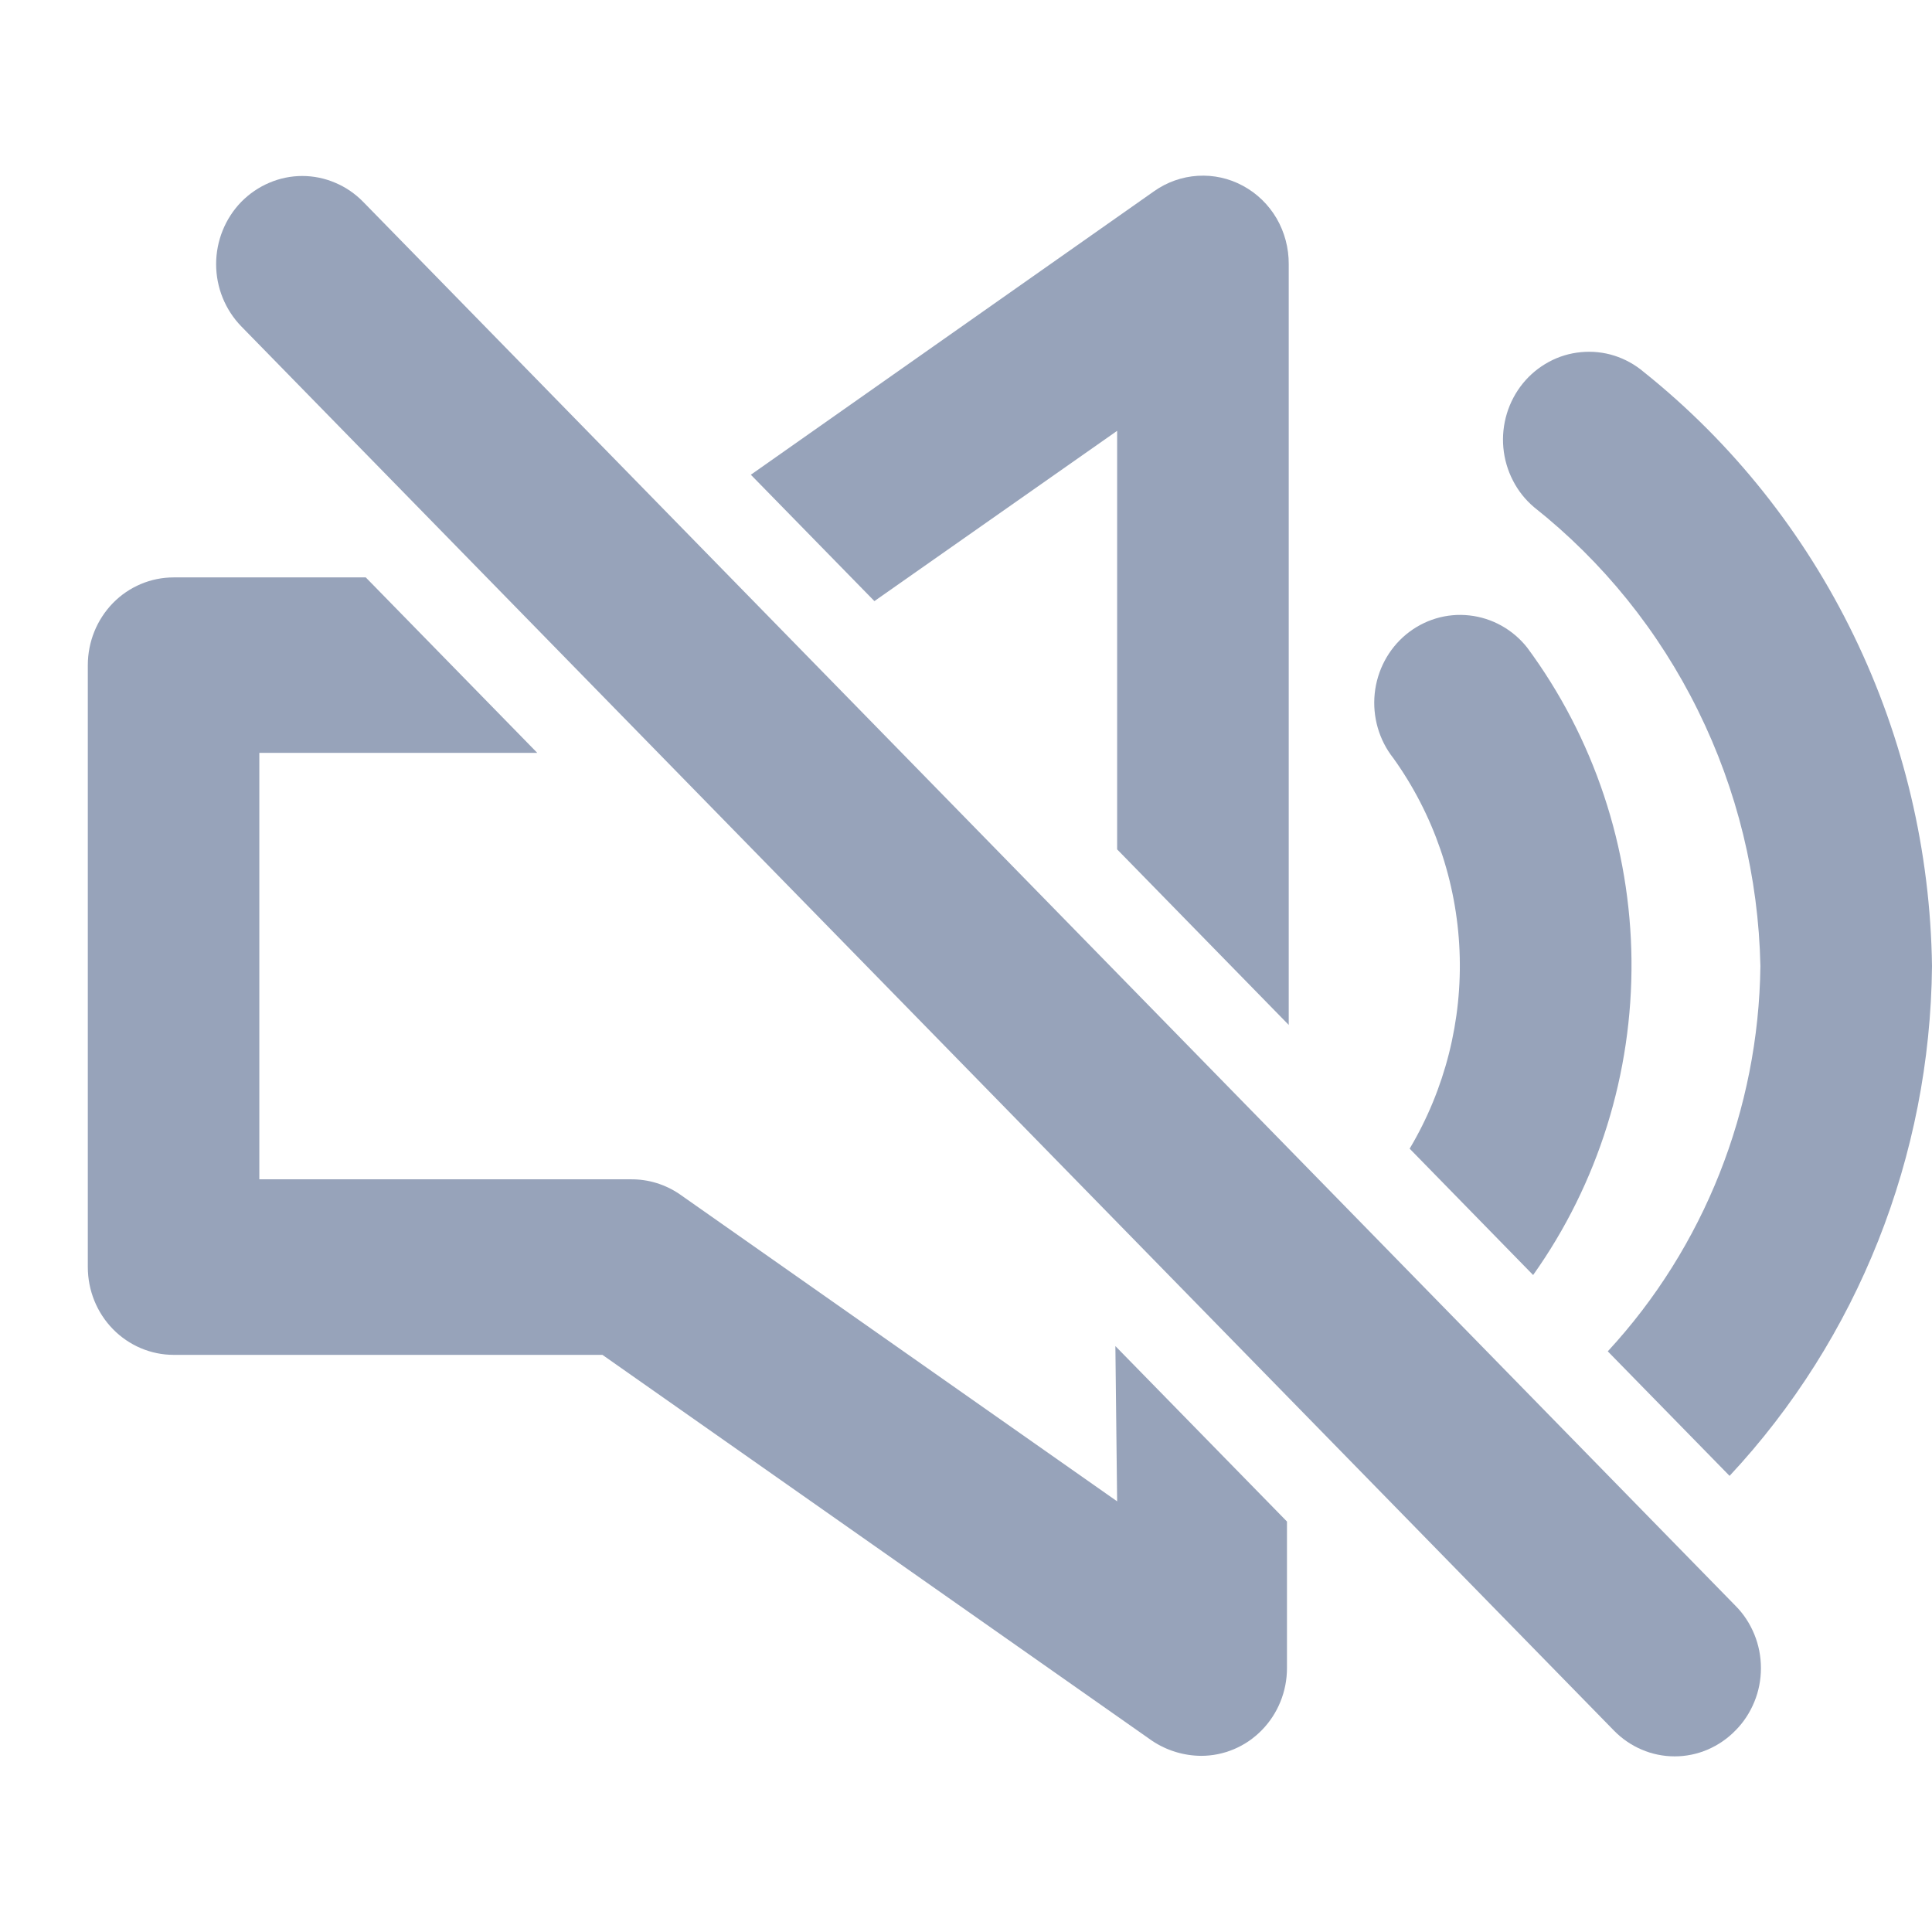 <svg width="22" height="22" viewBox="0 0 22 22" fill="none" xmlns="http://www.w3.org/2000/svg">
<path d="M12.721 9.672V4.906L9.957 6.845L8.55 5.406L13.141 2.178C13.288 2.074 13.46 2.013 13.639 2.002C13.818 1.991 13.996 2.03 14.154 2.116C14.312 2.201 14.445 2.33 14.537 2.487C14.628 2.644 14.676 2.824 14.675 3.008V11.671L12.721 9.672Z" fill="#97A3BA"/>
<path d="M4.135 2.298C4.044 2.205 3.936 2.131 3.817 2.081C3.698 2.03 3.571 2.004 3.442 2.004C3.313 2.004 3.186 2.03 3.067 2.081C2.948 2.131 2.84 2.205 2.748 2.298C2.565 2.486 2.461 2.742 2.461 3.008C2.461 3.274 2.565 3.529 2.748 3.717L18.376 19.704C18.467 19.798 18.575 19.872 18.694 19.923C18.813 19.974 18.941 20 19.07 20C19.199 20 19.326 19.974 19.445 19.923C19.564 19.872 19.672 19.798 19.763 19.704C19.855 19.612 19.927 19.501 19.977 19.379C20.027 19.258 20.052 19.127 20.052 18.995C20.052 18.863 20.027 18.733 19.977 18.611C19.927 18.489 19.855 18.378 19.763 18.286L4.135 2.298Z" fill="#97A3BA"/>
<path d="M16.052 13.08L17.458 14.519C18.198 13.478 18.59 12.222 18.578 10.935C18.566 9.648 18.149 8.4 17.39 7.374C17.227 7.168 16.99 7.036 16.732 7.008C16.473 6.979 16.215 7.057 16.012 7.224C15.81 7.391 15.681 7.634 15.654 7.898C15.627 8.162 15.703 8.427 15.866 8.633C16.324 9.272 16.587 10.036 16.62 10.828C16.653 11.619 16.455 12.403 16.052 13.08Z" fill="#97A3BA"/>
<path d="M18.308 15.388C19.405 14.201 20.026 12.635 20.046 11.001C20.025 9.989 19.782 8.994 19.335 8.09C18.889 7.185 18.251 6.395 17.468 5.775C17.369 5.691 17.287 5.588 17.228 5.472C17.168 5.356 17.131 5.229 17.119 5.098C17.107 4.967 17.121 4.835 17.159 4.709C17.197 4.584 17.259 4.467 17.341 4.366C17.423 4.265 17.524 4.182 17.637 4.121C17.751 4.059 17.875 4.022 18.003 4.01C18.131 3.998 18.26 4.011 18.383 4.05C18.505 4.089 18.619 4.152 18.718 4.236C19.725 5.041 20.542 6.067 21.11 7.238C21.678 8.408 21.982 9.694 22 11.001C21.98 13.165 21.156 15.241 19.695 16.806L18.308 15.388Z" fill="#97A3BA"/>
<path d="M12.721 17.096L7.74 13.599C7.575 13.486 7.381 13.427 7.183 13.429H2.953V8.573H6.118L4.165 6.575H1.977C1.718 6.575 1.469 6.68 1.286 6.867C1.103 7.055 1 7.309 1 7.574V14.428C1 14.694 1.103 14.948 1.286 15.135C1.469 15.322 1.718 15.428 1.977 15.428H6.86L13.121 19.824C13.287 19.934 13.48 19.993 13.678 19.994C13.937 19.994 14.186 19.889 14.369 19.701C14.552 19.514 14.655 19.26 14.655 18.995V17.326L12.701 15.328L12.721 17.096Z" fill="#97A3BA"/>
</svg>
